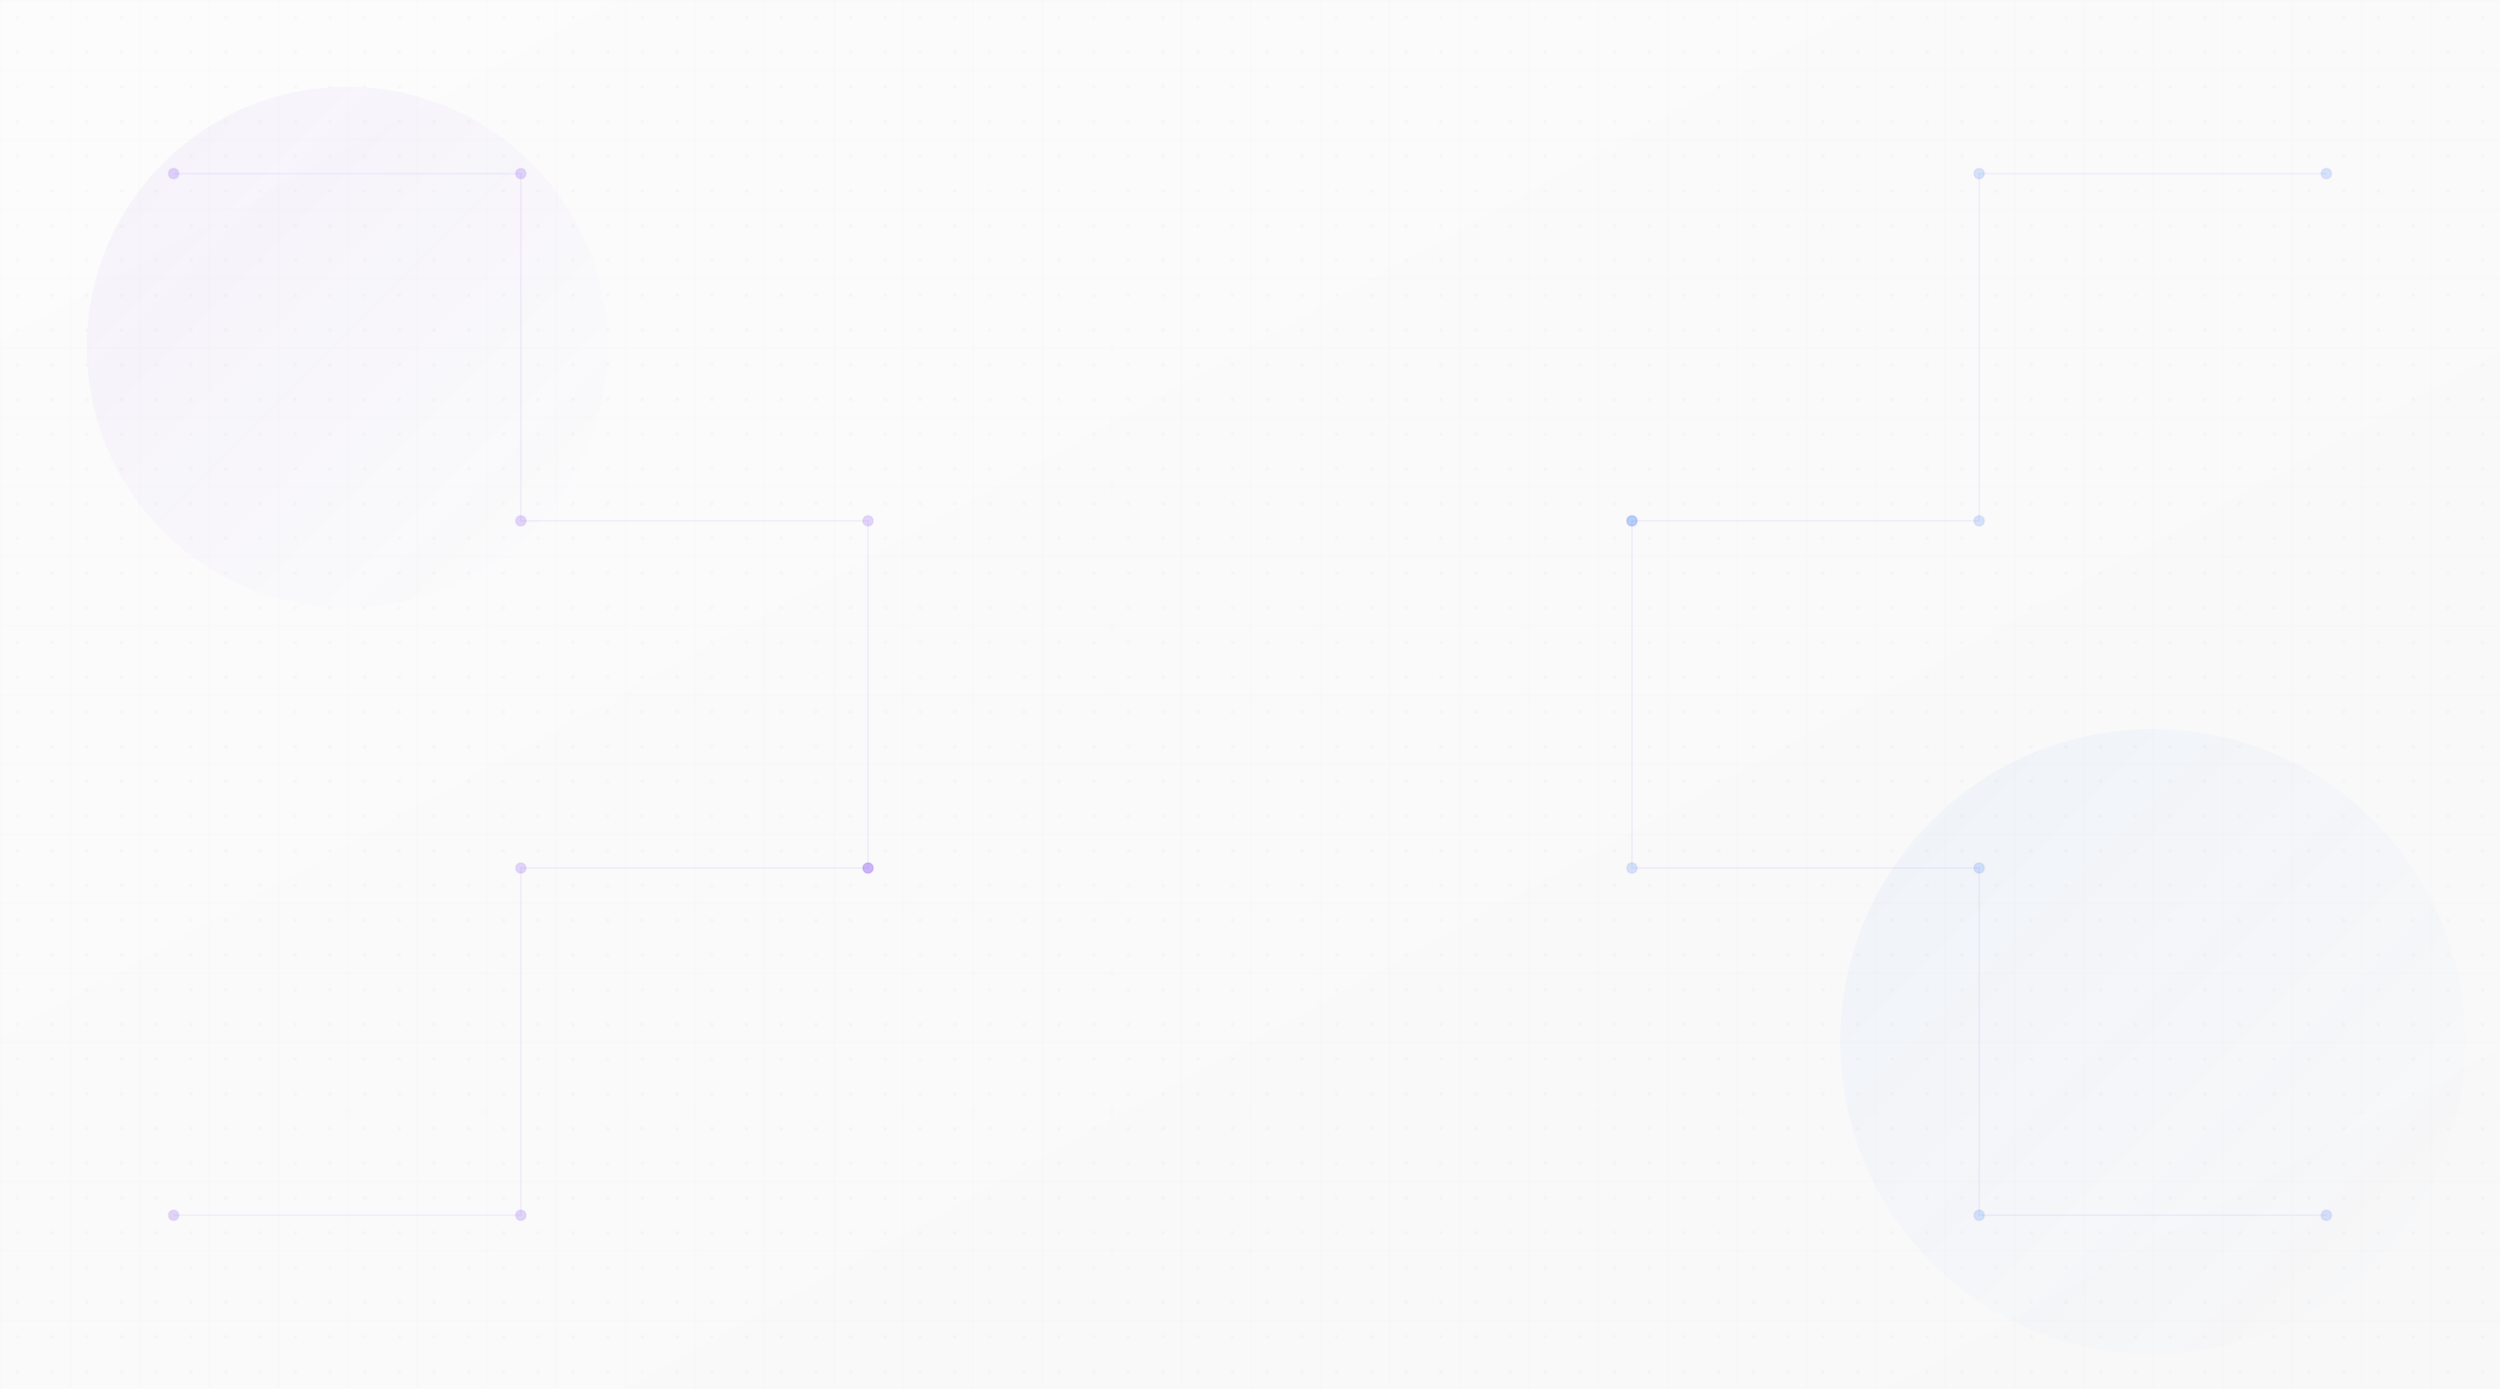 <svg width="1440" height="800" viewBox="0 0 1440 800" xmlns="http://www.w3.org/2000/svg">
  <defs>
    <linearGradient id="bgGradient" x1="0%" y1="0%" x2="100%" y2="100%">
      <stop offset="0%" stop-color="#fcfcfc" />
      <stop offset="100%" stop-color="#f8f8f8" />
    </linearGradient>

    <pattern id="gridPattern" width="40" height="40" patternUnits="userSpaceOnUse">
      <path d="M 40 0 L 0 0 0 40" fill="none" stroke="rgba(128, 128, 128, 0.03)" stroke-width="1"/>
    </pattern>

    <pattern id="dotsPattern" width="20" height="20" patternUnits="userSpaceOnUse">
      <circle cx="10" cy="10" r="1" fill="rgba(128, 128, 128, 0.05)"/>
    </pattern>

    <linearGradient id="purpleGradient" x1="0%" y1="0%" x2="100%" y2="100%">
      <stop offset="0%" stop-color="rgba(124, 58, 237, 0.05)" />
      <stop offset="100%" stop-color="rgba(124, 58, 237, 0)" />
    </linearGradient>

    <linearGradient id="blueGradient" x1="0%" y1="0%" x2="100%" y2="100%">
      <stop offset="0%" stop-color="rgba(59, 130, 246, 0.05)" />
      <stop offset="100%" stop-color="rgba(59, 130, 246, 0)" />
    </linearGradient>
  </defs>

  <!-- Background -->
  <rect width="1440" height="800" fill="url(#bgGradient)" />

  <!-- Grid Pattern -->
  <rect width="1440" height="800" fill="url(#gridPattern)" />

  <!-- Dots Pattern -->
  <rect width="1440" height="800" fill="url(#dotsPattern)" />

  <!-- Abstract Circuit Lines -->
  <g stroke="rgba(124, 58, 237, 0.07)" stroke-width="1" fill="none">
    <path d="M100,100 L300,100 L300,300 L500,300 L500,500" />
    <path d="M1340,700 L1140,700 L1140,500 L940,500 L940,300" />
    <path d="M100,700 L300,700 L300,500 L500,500" />
    <path d="M1340,100 L1140,100 L1140,300 L940,300" />

    <!-- Connection Dots -->
    <circle cx="100" cy="100" r="3" fill="rgba(124, 58, 237, 0.2)" />
    <circle cx="300" cy="100" r="3" fill="rgba(124, 58, 237, 0.2)" />
    <circle cx="300" cy="300" r="3" fill="rgba(124, 58, 237, 0.2)" />
    <circle cx="500" cy="300" r="3" fill="rgba(124, 58, 237, 0.2)" />
    <circle cx="500" cy="500" r="3" fill="rgba(124, 58, 237, 0.2)" />

    <circle cx="1340" cy="700" r="3" fill="rgba(59, 130, 246, 0.2)" />
    <circle cx="1140" cy="700" r="3" fill="rgba(59, 130, 246, 0.2)" />
    <circle cx="1140" cy="500" r="3" fill="rgba(59, 130, 246, 0.2)" />
    <circle cx="940" cy="500" r="3" fill="rgba(59, 130, 246, 0.2)" />
    <circle cx="940" cy="300" r="3" fill="rgba(59, 130, 246, 0.2)" />

    <circle cx="100" cy="700" r="3" fill="rgba(124, 58, 237, 0.2)" />
    <circle cx="300" cy="700" r="3" fill="rgba(124, 58, 237, 0.2)" />
    <circle cx="300" cy="500" r="3" fill="rgba(124, 58, 237, 0.2)" />
    <circle cx="500" cy="500" r="3" fill="rgba(124, 58, 237, 0.2)" />

    <circle cx="1340" cy="100" r="3" fill="rgba(59, 130, 246, 0.2)" />
    <circle cx="1140" cy="100" r="3" fill="rgba(59, 130, 246, 0.2)" />
    <circle cx="1140" cy="300" r="3" fill="rgba(59, 130, 246, 0.2)" />
    <circle cx="940" cy="300" r="3" fill="rgba(59, 130, 246, 0.2)" />
  </g>

  <!-- Gradient Blobs -->
  <circle cx="200" cy="200" r="150" fill="url(#purpleGradient)" />
  <circle cx="1240" cy="600" r="180" fill="url(#blueGradient)" />
</svg>
